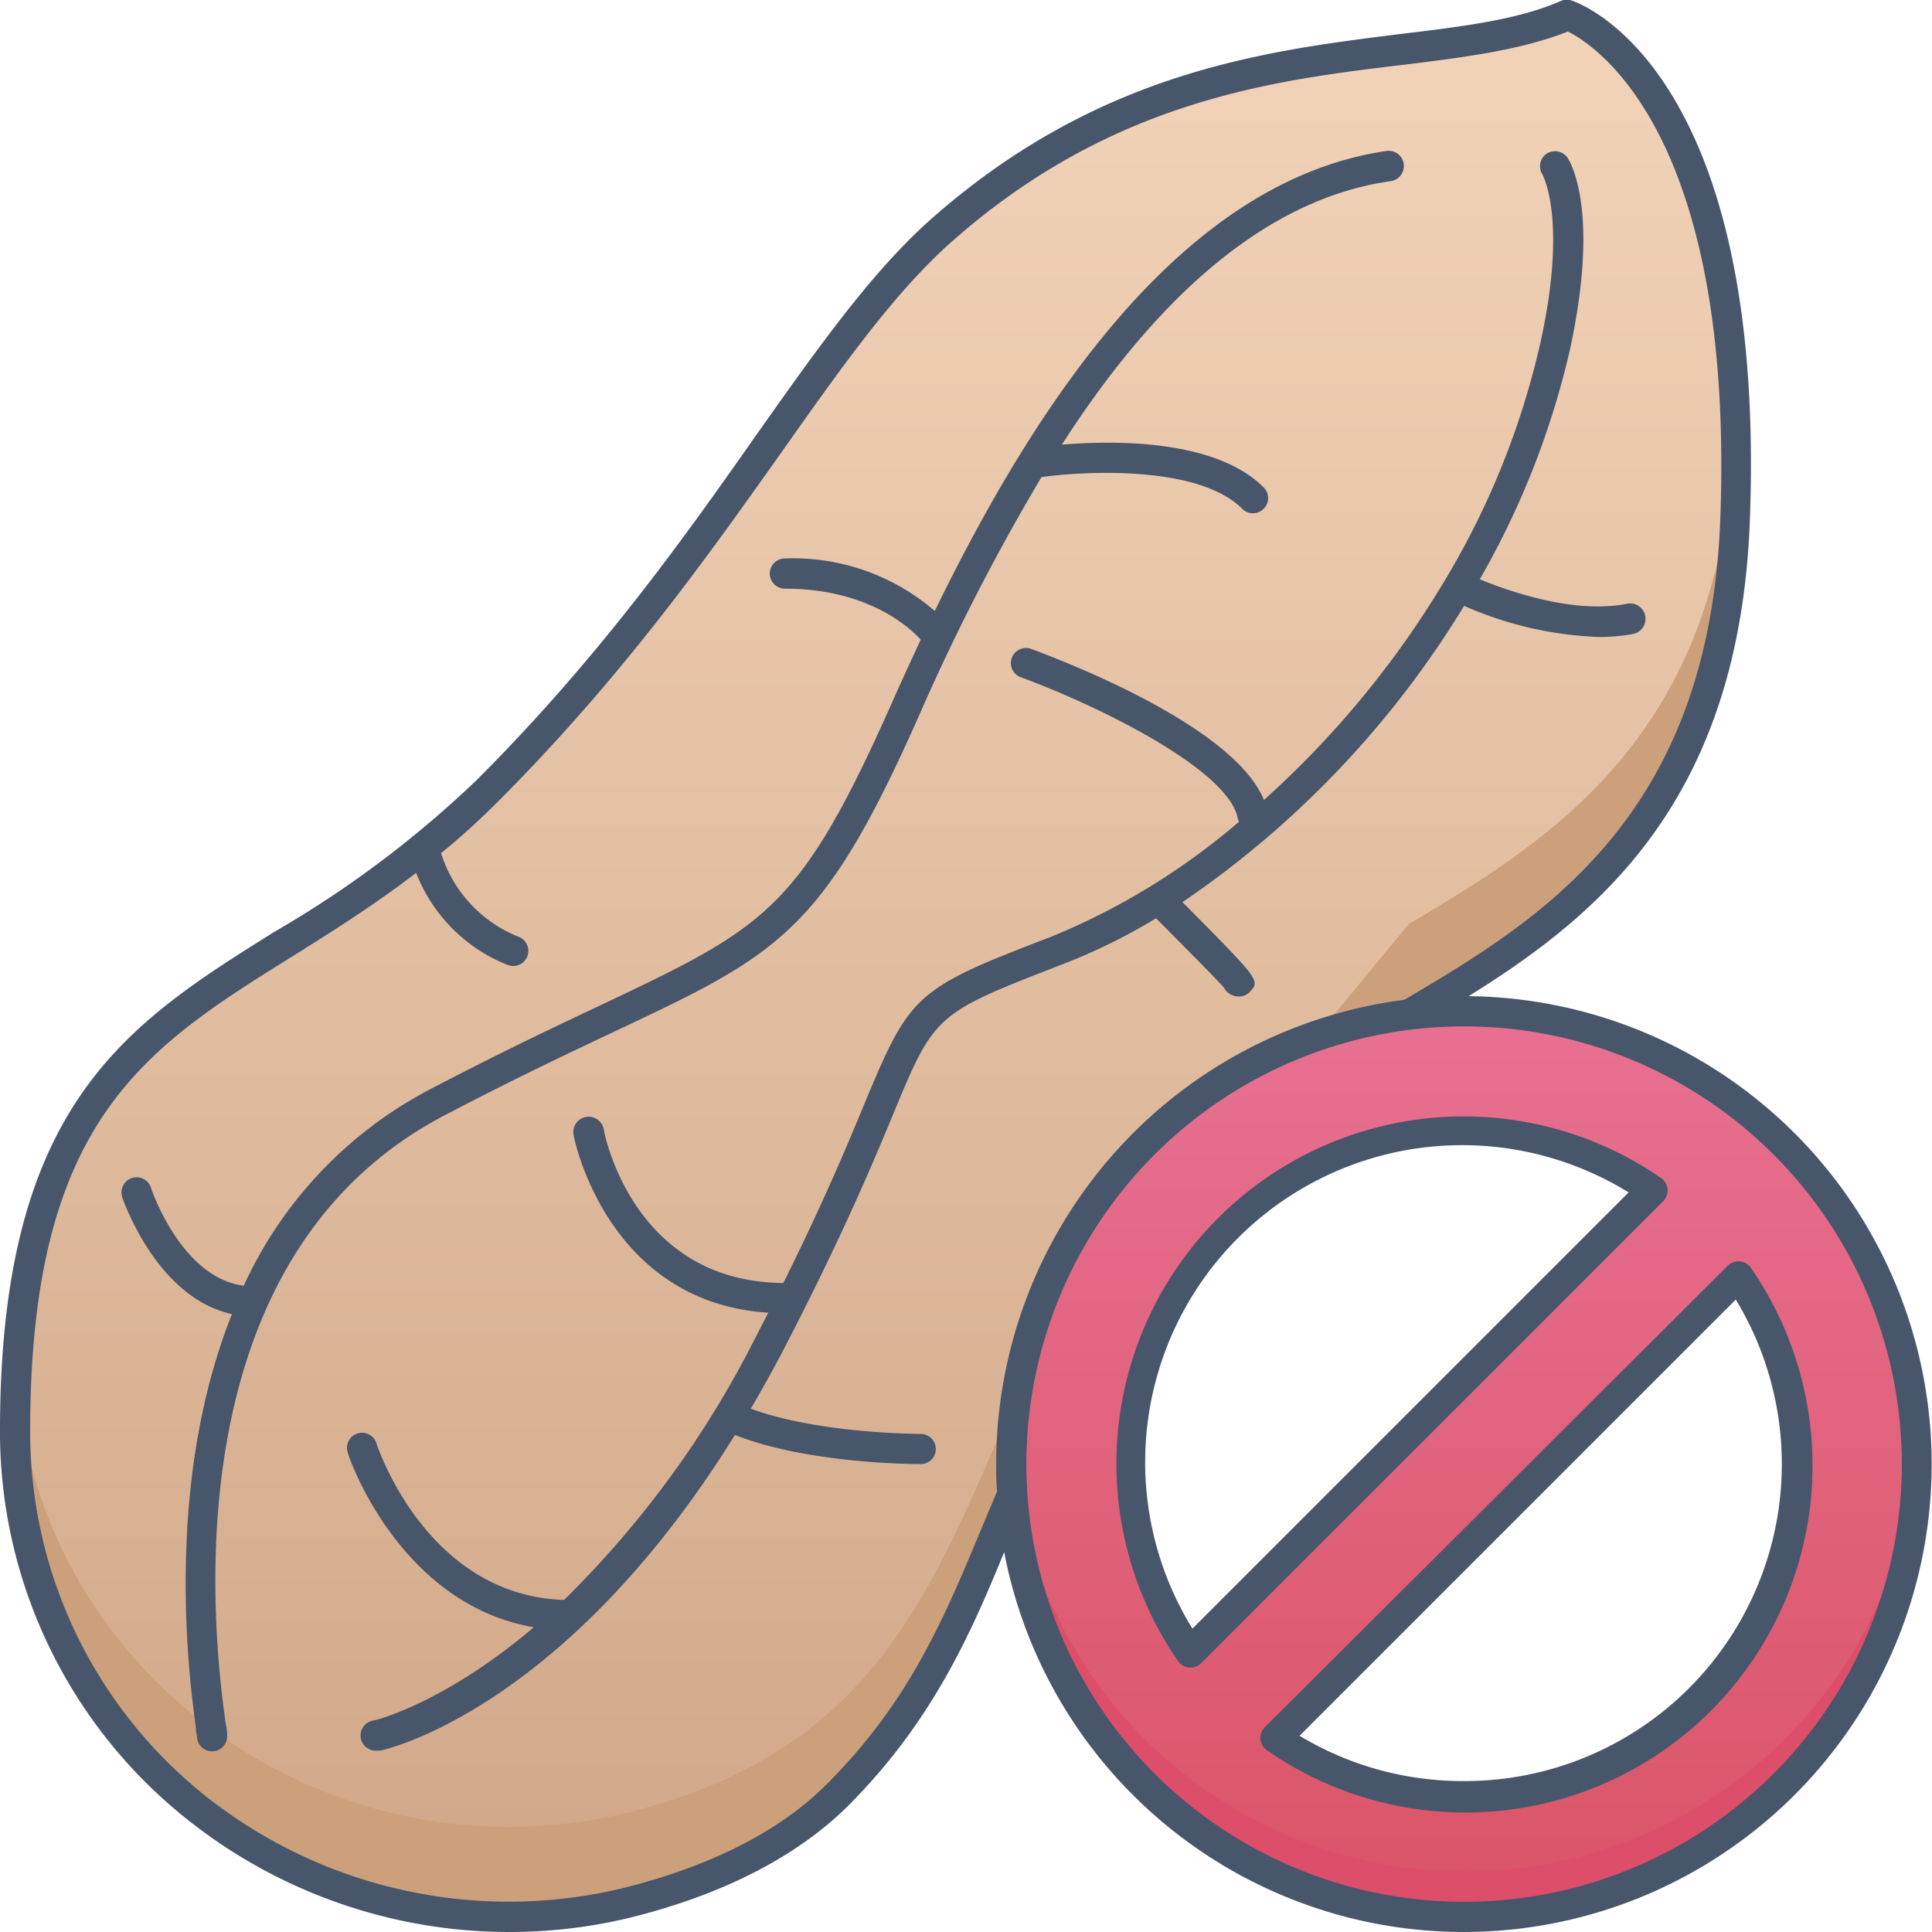 <svg xmlns="http://www.w3.org/2000/svg" xmlns:xlink="http://www.w3.org/1999/xlink" viewBox="0 0 128 128"><defs><style>.cls-1{fill:url(#linear-gradient);}.cls-2{fill:#cba07a;}.cls-3{fill:url(#linear-gradient-2);}.cls-4{fill:#dd4e6a;}.cls-5{fill:#47566a;}</style><linearGradient id="linear-gradient" x1="57.99" y1="127" x2="57.99" y2="1" gradientUnits="userSpaceOnUse"><stop offset="0" stop-color="#d1a788"/><stop offset="1" stop-color="#f2d3b8"/></linearGradient><linearGradient id="linear-gradient-2" x1="96.99" y1="127" x2="96.99" y2="67" gradientUnits="userSpaceOnUse"><stop offset="0" stop-color="#da5466"/><stop offset="1" stop-color="#e87092"/></linearGradient></defs><title>Peanut Free</title><g id="Peanut_Free" data-name="Peanut Free"><path class="cls-1" d="M114.93,34.27c-.7,20.14-11.71,27.1-21.6,33L67.06,99c-5.73,13.54-9.67,22.76-24.56,26.83C21.92,131.44,1.22,116.5,1,95.16,1,64.32,16.92,67.75,32.25,52.42,47.37,37.3,54,22.54,62.5,15.12,78.63,1,94.76,5,103.84,1,103.84,1,115.94,5,114.93,34.27Z"/><path class="cls-2" d="M114.93,34.27c-.7,20.14-11.71,27.1-21.6,33L67.06,99c-5.73,13.54-9.67,22.76-24.56,26.83C21.92,131.44,1.22,116.5,1,95.16c0-1.34,0-2.53.09-4,1.4,20.36,21.58,34.12,41.42,28.69,15-4.11,19-13.63,24.56-26.83L93.33,61.23c9.89-5.86,20.9-12.82,21.6-33A50,50,0,0,1,114.93,34.27Z"/><path class="cls-3" d="M97,67a30,30,0,1,0,30,30A30,30,0,0,0,97,67ZM75,97c0-17.89,20.12-28,34.48-18.13L78.86,109.48A21.91,21.91,0,0,1,75,97Zm22,22a21.91,21.91,0,0,1-12.48-3.87l30.61-30.61C125,98.83,114.92,119,97,119Z"/><path class="cls-4" d="M127,95.54a30,30,0,0,1-59.92,0C66,112.13,79.54,127,97,127S128,112.17,127,95.54Z"/><path class="cls-5" d="M97.3,66c8.71-5.42,18-13.07,18.64-31.71C117,4.61,104.69.22,104.16.05a1,1,0,0,0-.72,0c-2.85,1.26-6.5,1.7-10.72,2.21C83.89,3.37,72.9,4.69,61.85,14.37c-4,3.5-7.59,8.57-11.73,14.43-4.91,7-10.48,14.83-18.57,22.91a70,70,0,0,1-13.33,10C8.44,67.83,0,73.1,0,94.77v.4a32.8,32.8,0,0,0,12.38,25.35A34.24,34.24,0,0,0,33.75,128a33.85,33.85,0,0,0,9-1.21c5.74-1.56,10.24-4,13.39-7.1,5.44-5.44,8-11,10.39-16.86A31,31,0,1,0,97.3,66Zm-32.12,34.9c-2.64,6.35-4.92,11.84-10.44,17.34-2.9,2.9-7.1,5.12-12.49,6.6A32.31,32.31,0,0,1,13.63,119,30.81,30.81,0,0,1,2,95.16v-.39C2,74.21,9.62,69.45,19.28,63.42c2.6-1.63,5.42-3.39,8.29-5.59a10.76,10.76,0,0,0,6.06,6.1A1,1,0,0,0,34,64a1,1,0,0,0,.37-1.93,8.8,8.8,0,0,1-5.15-5.55c1.25-1,2.5-2.15,3.75-3.39C41.17,44.92,46.79,37,51.75,30c4.07-5.77,7.59-10.74,11.42-14.09C73.75,6.61,84.4,5.32,93,4.29c4.19-.51,7.84-1,10.88-2.2,1.84.92,11,6.8,10.1,32.15-.69,19.91-11.87,26.65-20.94,32A31,31,0,0,0,66,97c0,.61,0,1.21.06,1.81ZM97,126a29,29,0,1,1,29-29A29,29,0,0,1,97,126Z"/><path class="cls-5" d="M110.48,78.78a1,1,0,0,0-.43-.73,23,23,0,0,0-32,32,1,1,0,0,0,.73.43h.09a1,1,0,0,0,.71-.29l30.61-30.61A1,1,0,0,0,110.48,78.78ZM79,107.9A21,21,0,0,1,107.9,79Z"/><path class="cls-5" d="M116,84a1,1,0,0,0-.73-.43,1,1,0,0,0-.8.29L83.81,114.42A1,1,0,0,0,84,116a23,23,0,0,0,32-32ZM97,118a20.93,20.93,0,0,1-10.9-3L115,86.1A21,21,0,0,1,97,118Z"/><path class="cls-5" d="M29.46,73.89c4.54-2.38,8.24-4.13,11.21-5.53,10.9-5.14,13.83-6.52,20.24-21A142.59,142.59,0,0,1,69,31.61c3.12-.43,10.46-.75,13.3,2.1a1,1,0,0,0,1.42,0,1,1,0,0,0,0-1.42c-3.2-3.2-9.93-3.12-13.37-2.83C76,20.67,83.24,13.26,92.14,12a1,1,0,1,0-.28-2C78.18,12,68.5,27,61.93,40.48A14.36,14.36,0,0,0,52,37a1,1,0,0,0,0,2c5.51,0,8.29,2.59,9,3.38-.67,1.44-1.32,2.85-1.92,4.21-6.12,13.76-8.38,14.83-19.27,20-3,1.41-6.71,3.17-11.28,5.56A27.72,27.72,0,0,0,16.15,85.18C12,84.66,10,78.74,10,78.68a1,1,0,1,0-1.9.64c.1.3,2.33,6.68,7.27,7.74-4,10-3.24,21.41-2.39,27.41,0,.28.06.47.07.56a1,1,0,0,0,2,0c0-.09,0-.37-.09-.81C13.62,105,12.46,82.79,29.46,73.89Z"/><path class="cls-5" d="M76.59,60.84c3.14,3.15,4.18,4.23,4.51,4.6a1,1,0,0,0,.25.32,1.14,1.14,0,0,0,.73.26,1,1,0,0,0,.72-.3c.37-.39.55-.59-.16-1.48h0l0,0c-.63-.77-1.92-2.08-4.3-4.47A63.83,63.83,0,0,0,97,40.14a24.26,24.26,0,0,0,8.87,2.06A12,12,0,0,0,108.2,42a1,1,0,1,0-.4-2c-3.49.7-7.85-.83-9.76-1.62A55.47,55.47,0,0,0,104,23.22c2-9.16.08-12.43-.15-12.77a1,1,0,0,0-1.36-.28,1,1,0,0,0-.31,1.37s1.71,2.94-.14,11.24a53.42,53.42,0,0,1-6.28,15.61s0,0,0,0h0A62.91,62.91,0,0,1,83.74,53c-2.08-5.08-14-9.47-15.4-10a1,1,0,1,0-.68,1.88C72.87,46.8,81.37,51,82,54.2a2.34,2.34,0,0,0,.09.24,45.58,45.58,0,0,1-12.47,7.63c-9,3.45-9.31,3.76-12.35,11.06-1.1,2.66-2.68,6.46-5.37,11.87C42,84.94,40.06,75.23,40,74.82a1,1,0,0,0-2,.36c0,.11,2.14,11.1,12.9,11.79l-.81,1.57A65.8,65.8,0,0,1,37.37,106c-9-.29-12.28-9.93-12.42-10.35a1,1,0,1,0-1.9.62c0,.11,3.34,10,12.32,11.54-6,5.08-10.5,6.16-10.58,6.17a1,1,0,0,0,.21,2l.21,0c.54-.12,12.25-2.83,23.48-20.91C53.57,97,60.68,97,61,97a1,1,0,0,0,0-2c-.07,0-6.73,0-11.26-1.67q1.08-1.83,2.15-3.87C55.76,82,57.8,77.14,59.14,73.9c2.79-6.73,2.79-6.73,11.22-10A39.12,39.12,0,0,0,76.59,60.84Z"/></g></svg>